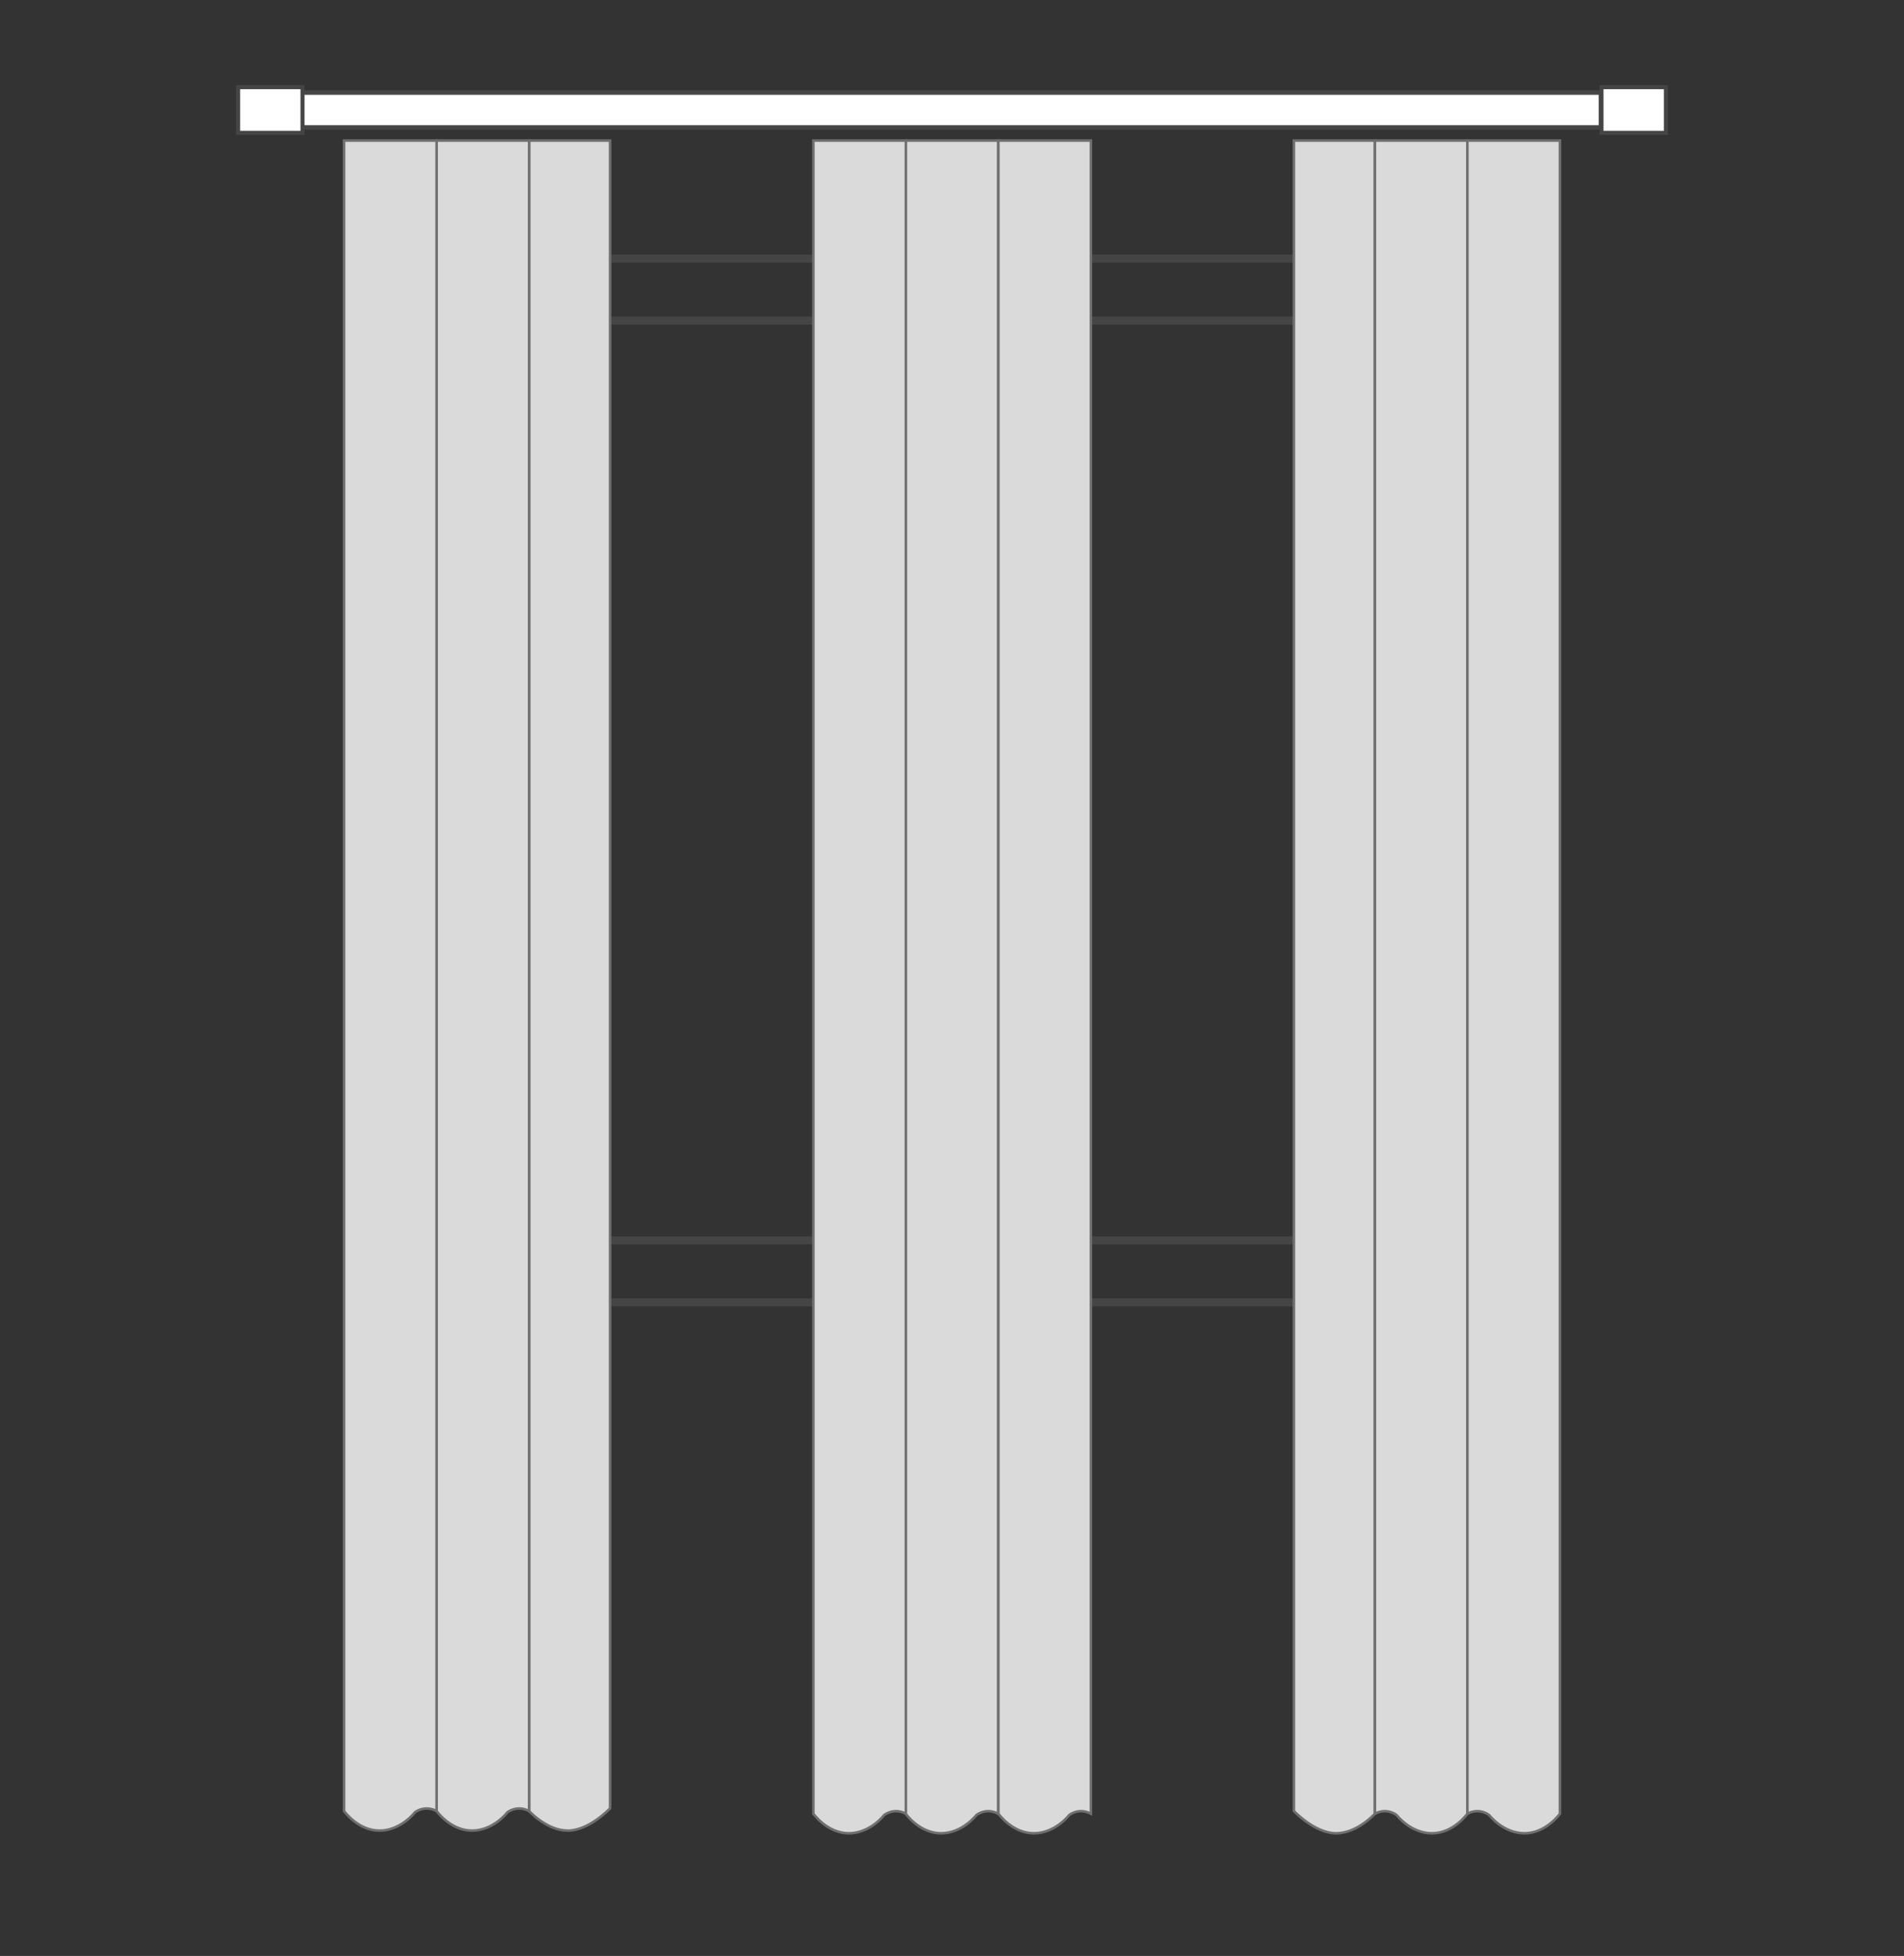 <?xml version="1.0" encoding="utf-8"?>
<!-- Generator: Adobe Illustrator 18.0.0, SVG Export Plug-In . SVG Version: 6.00 Build 0)  -->
<!DOCTYPE svg PUBLIC "-//W3C//DTD SVG 1.1//EN" "http://www.w3.org/Graphics/SVG/1.1/DTD/svg11.dtd">
<svg version="1.1" id="Layer_1" xmlns="http://www.w3.org/2000/svg" xmlns:xlink="http://www.w3.org/1999/xlink" x="0px" y="0px"
	 width="710px" height="729px" viewBox="0 0 710 729" enable-background="new 0 0 710 729" xml:space="preserve">
<rect x="0" y="0" width="710" height="729" fill="#333333" stroke="none"/>
<g>
	<g>
		<g>
			<g>
				<rect x="111.8" y="34.5" fill="#FFFFFF" width="485.2" height="13"/>
				<rect x="111.8" y="34.5" fill="none" stroke="#464545" stroke-width="1.678" width="485.2" height="13"/>
			</g>
		</g>
	</g>
	<rect x="597.2" y="32.5" fill="#FFFFFF" stroke="#464545" stroke-width="1.5" width="24" height="17"/>
	<rect x="88.8" y="32.5" fill="#FFFFFF" stroke="#464545" stroke-width="1.5" width="24" height="17"/>
</g>
<g>
	<g>
		<rect x="163.8" y="96.4" fill="none" stroke="#464545" stroke-width="3" width="383.4" height="389"/>
		<rect x="179.6" y="119.5" fill="none" stroke="#464545" stroke-width="3" width="351.8" height="342.8"/>
	</g>
	<g>
		<path fill="#DADADA" stroke="#706F6F" stroke-width="0.953" stroke-miterlimit="10" d="M227.5,674c0,0-7.7,8.2-15.6,8.3
			c-7.9,0.1-14.6-7.3-14.6-7.3V52.4c0,0,4.9,0,15.1,0s15.1,0,15.1,0V674z"/>
		<path fill="#DADADA" stroke="#706F6F" stroke-width="0.953" stroke-miterlimit="10" d="M197.3,675c-4.6-2.4-8.1,0.5-8.1,0.5
			s-5.2,6.8-13.2,6.8s-13.2-7.3-13.2-7.3V52.4h34.5V675z"/>
		<path fill="#DADADA" stroke="#706F6F" stroke-width="0.953" stroke-miterlimit="10" d="M162.8,675c-4.6-2.4-8.1,0.5-8.1,0.5
			s-5.2,6.8-13.2,6.8s-13.2-7.3-13.2-7.3V52.4h34.5V675z"/>
	</g>
	<g>
		<path fill="#DADADA" stroke="#706F6F" stroke-width="0.953" stroke-miterlimit="10" d="M482.5,675c0,0,7.7,8.2,15.6,8.3
			c7.9,0.1,14.6-7.3,14.6-7.3V52.4c0,0-4.9,0-15.1,0s-15.1,0-15.1,0V675z"/>
		<path fill="#DADADA" stroke="#706F6F" stroke-width="0.953" stroke-miterlimit="10" d="M512.7,676c4.6-2.4,8.1,0.5,8.1,0.5
			s5.2,6.8,13.2,6.8s13.2-7.3,13.2-7.3V52.4h-34.5V676z"/>
		<path fill="#DADADA" stroke="#706F6F" stroke-width="0.953" stroke-miterlimit="10" d="M547.2,676c4.6-2.4,8.1,0.5,8.1,0.5
			s5.2,6.8,13.2,6.8s13.2-7.3,13.2-7.3V52.4h-34.5V676z"/>
	</g>
	<g>
		<path fill="#DADADA" stroke="#706F6F" stroke-width="0.953" stroke-miterlimit="10" d="M372.2,676c-4.6-2.4-8.1,0.5-8.1,0.5
			s-5.2,6.8-13.2,6.8s-13.2-7.3-13.2-7.3V52.4h34.5V676z"/>
		<path fill="#DADADA" stroke="#706F6F" stroke-width="0.953" stroke-miterlimit="10" d="M337.8,676c-4.6-2.4-8.1,0.5-8.1,0.5
			s-5.2,6.8-13.2,6.8s-13.2-7.3-13.2-7.3V52.4h34.5V676z"/>
		<path fill="#DADADA" stroke="#706F6F" stroke-width="0.953" stroke-miterlimit="10" d="M406.8,676c-4.6-2.4-8.1,0.5-8.1,0.5
			s-5.2,6.8-13.2,6.8s-13.2-7.3-13.2-7.3V52.4h34.5V676z"/>
	</g>
</g>
</svg>
